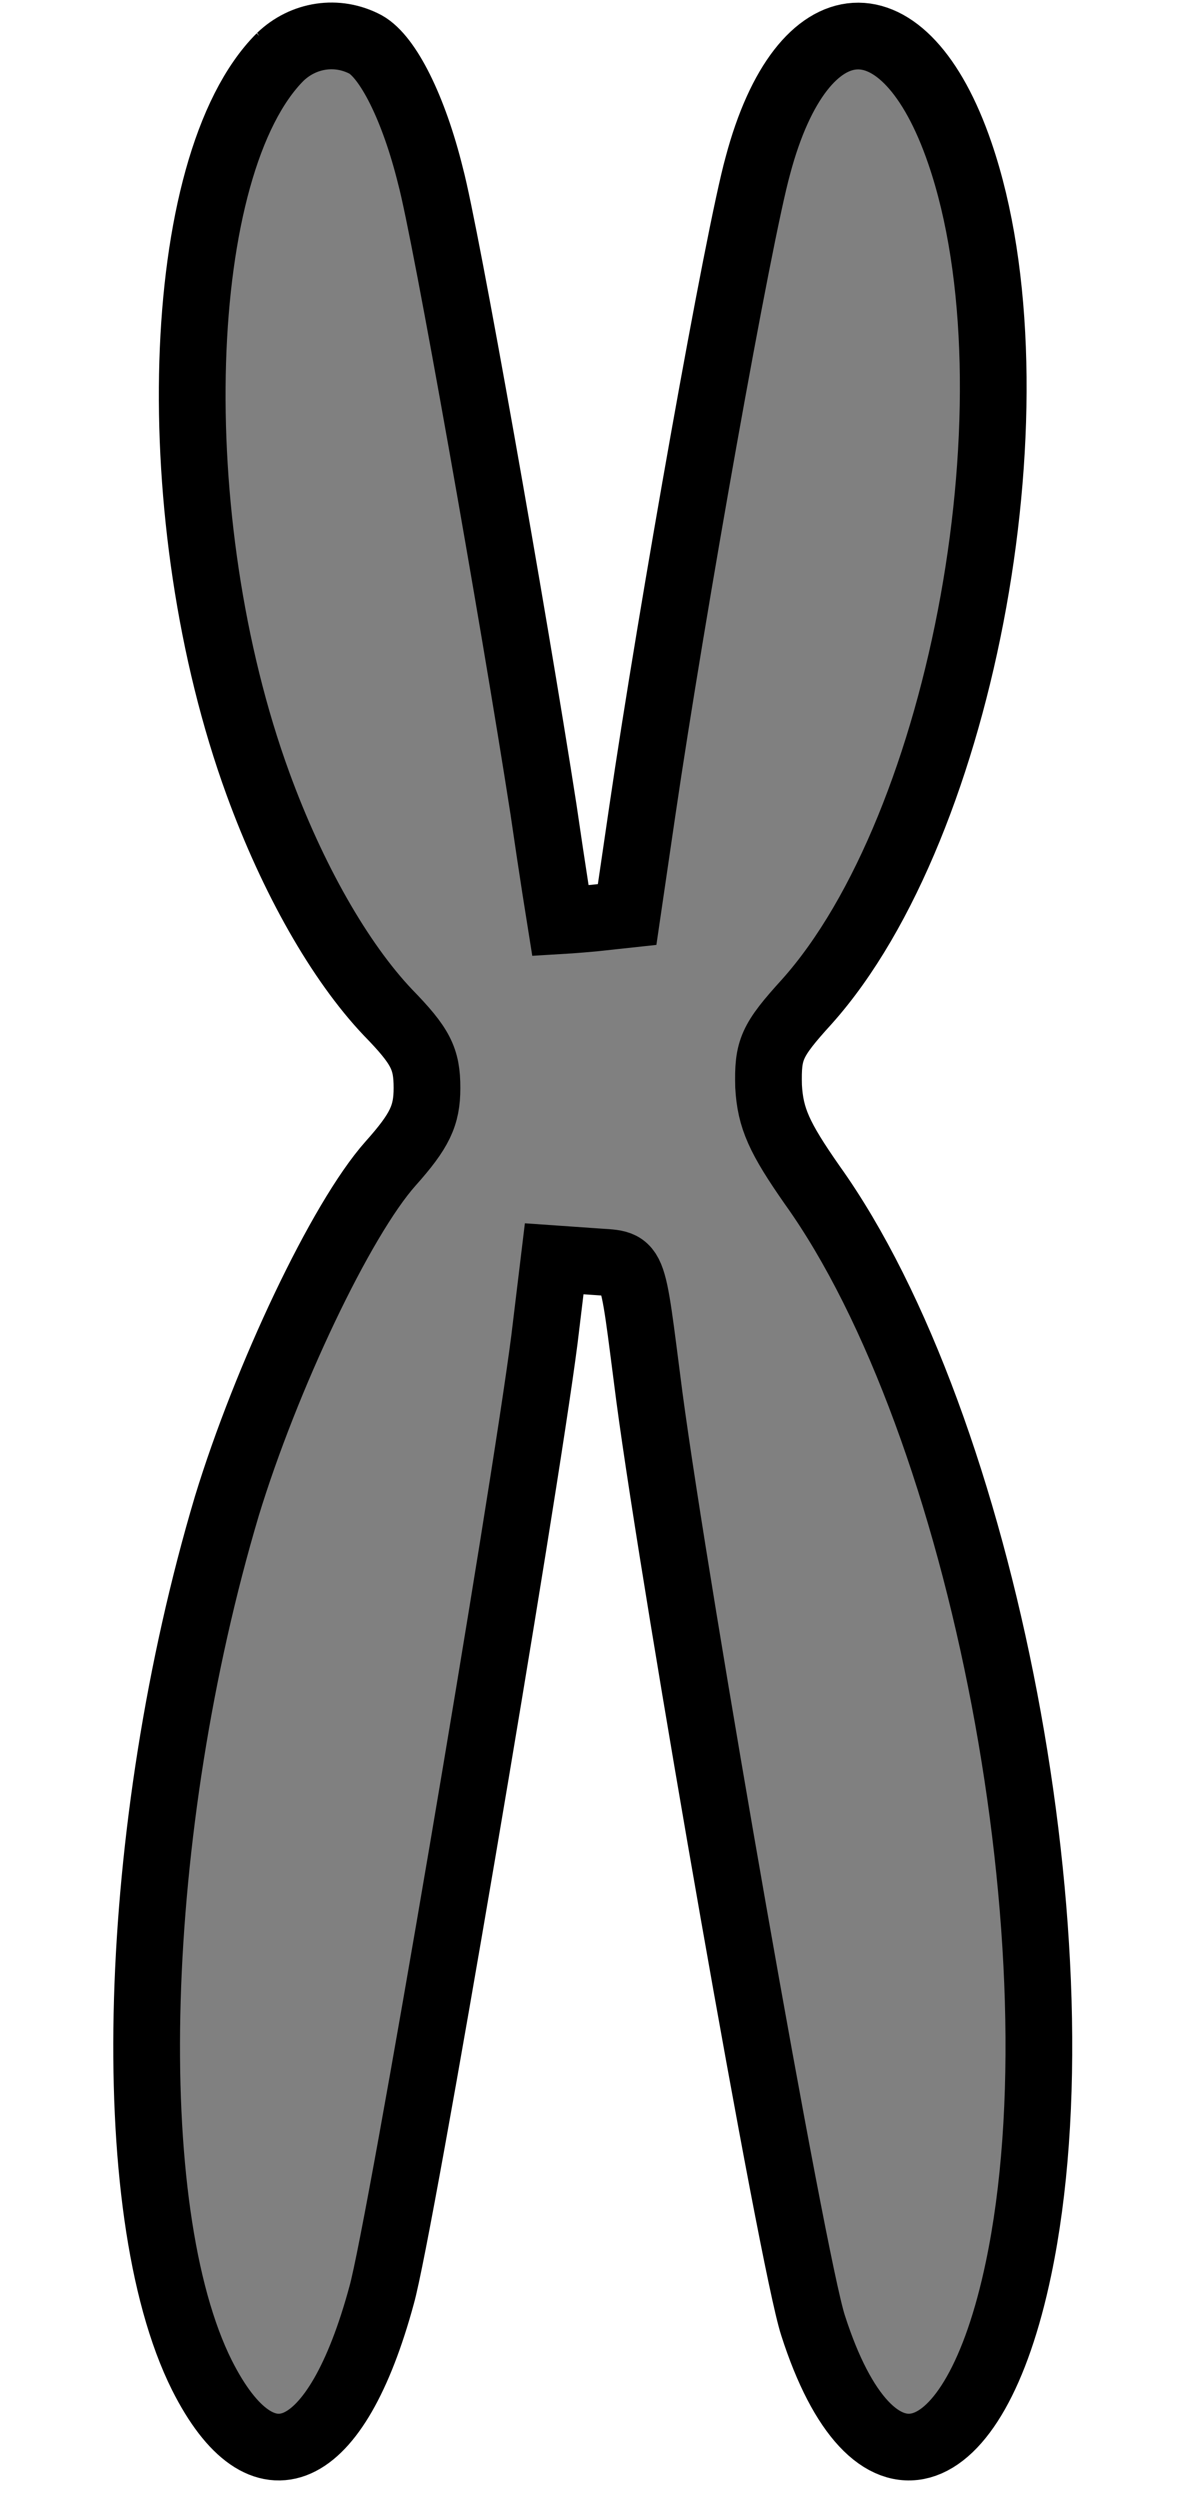 <?xml version="1.0" standalone="no"?>
<!DOCTYPE svg PUBLIC "-//W3C//DTD SVG 20010904//EN"
 "http://www.w3.org/TR/2001/REC-SVG-20010904/DTD/svg10.dtd">
<svg version="1.0" xmlns="http://www.w3.org/2000/svg"
 width="134pt" height="281pt" viewBox="0 0 134 281"
 preserveAspectRatio="xMidYMid meet">

<g transform="translate(0,281) scale(0.1,-0.1)"
fill="grey" stroke="black">
<path d="M315 2746 c-121 -121 -133 -521 -25 -817 39 -107 92 -200 146 -257
37 -38 44 -52 44 -85 0 -31 -8 -48 -41 -85 -56 -63 -140 -241 -184 -385 -108
-363 -121 -791 -28 -977 68 -135 151 -98 202 90 21 74 160 895 183 1074 l11
91 43 -3 c49 -4 43 9 64 -152 30 -225 161 -974 184 -1044 66 -206 181 -175
231 64 74 353 -39 948 -232 1218 -37 53 -47 75 -49 111 -1 41 3 51 43 95 177
198 265 683 172 954 -62 181 -177 174 -227 -14 -22 -79 -97 -501 -130 -726
l-17 -116 -37 -4 c-21 -2 -38 -3 -38 -3 0 0 -9 56 -19 125 -34 219 -110 649
-127 712 -19 77 -48 134 -73 148 -32 17 -70 11 -96 -14z" stroke-width="75"/>
</g>
</svg>